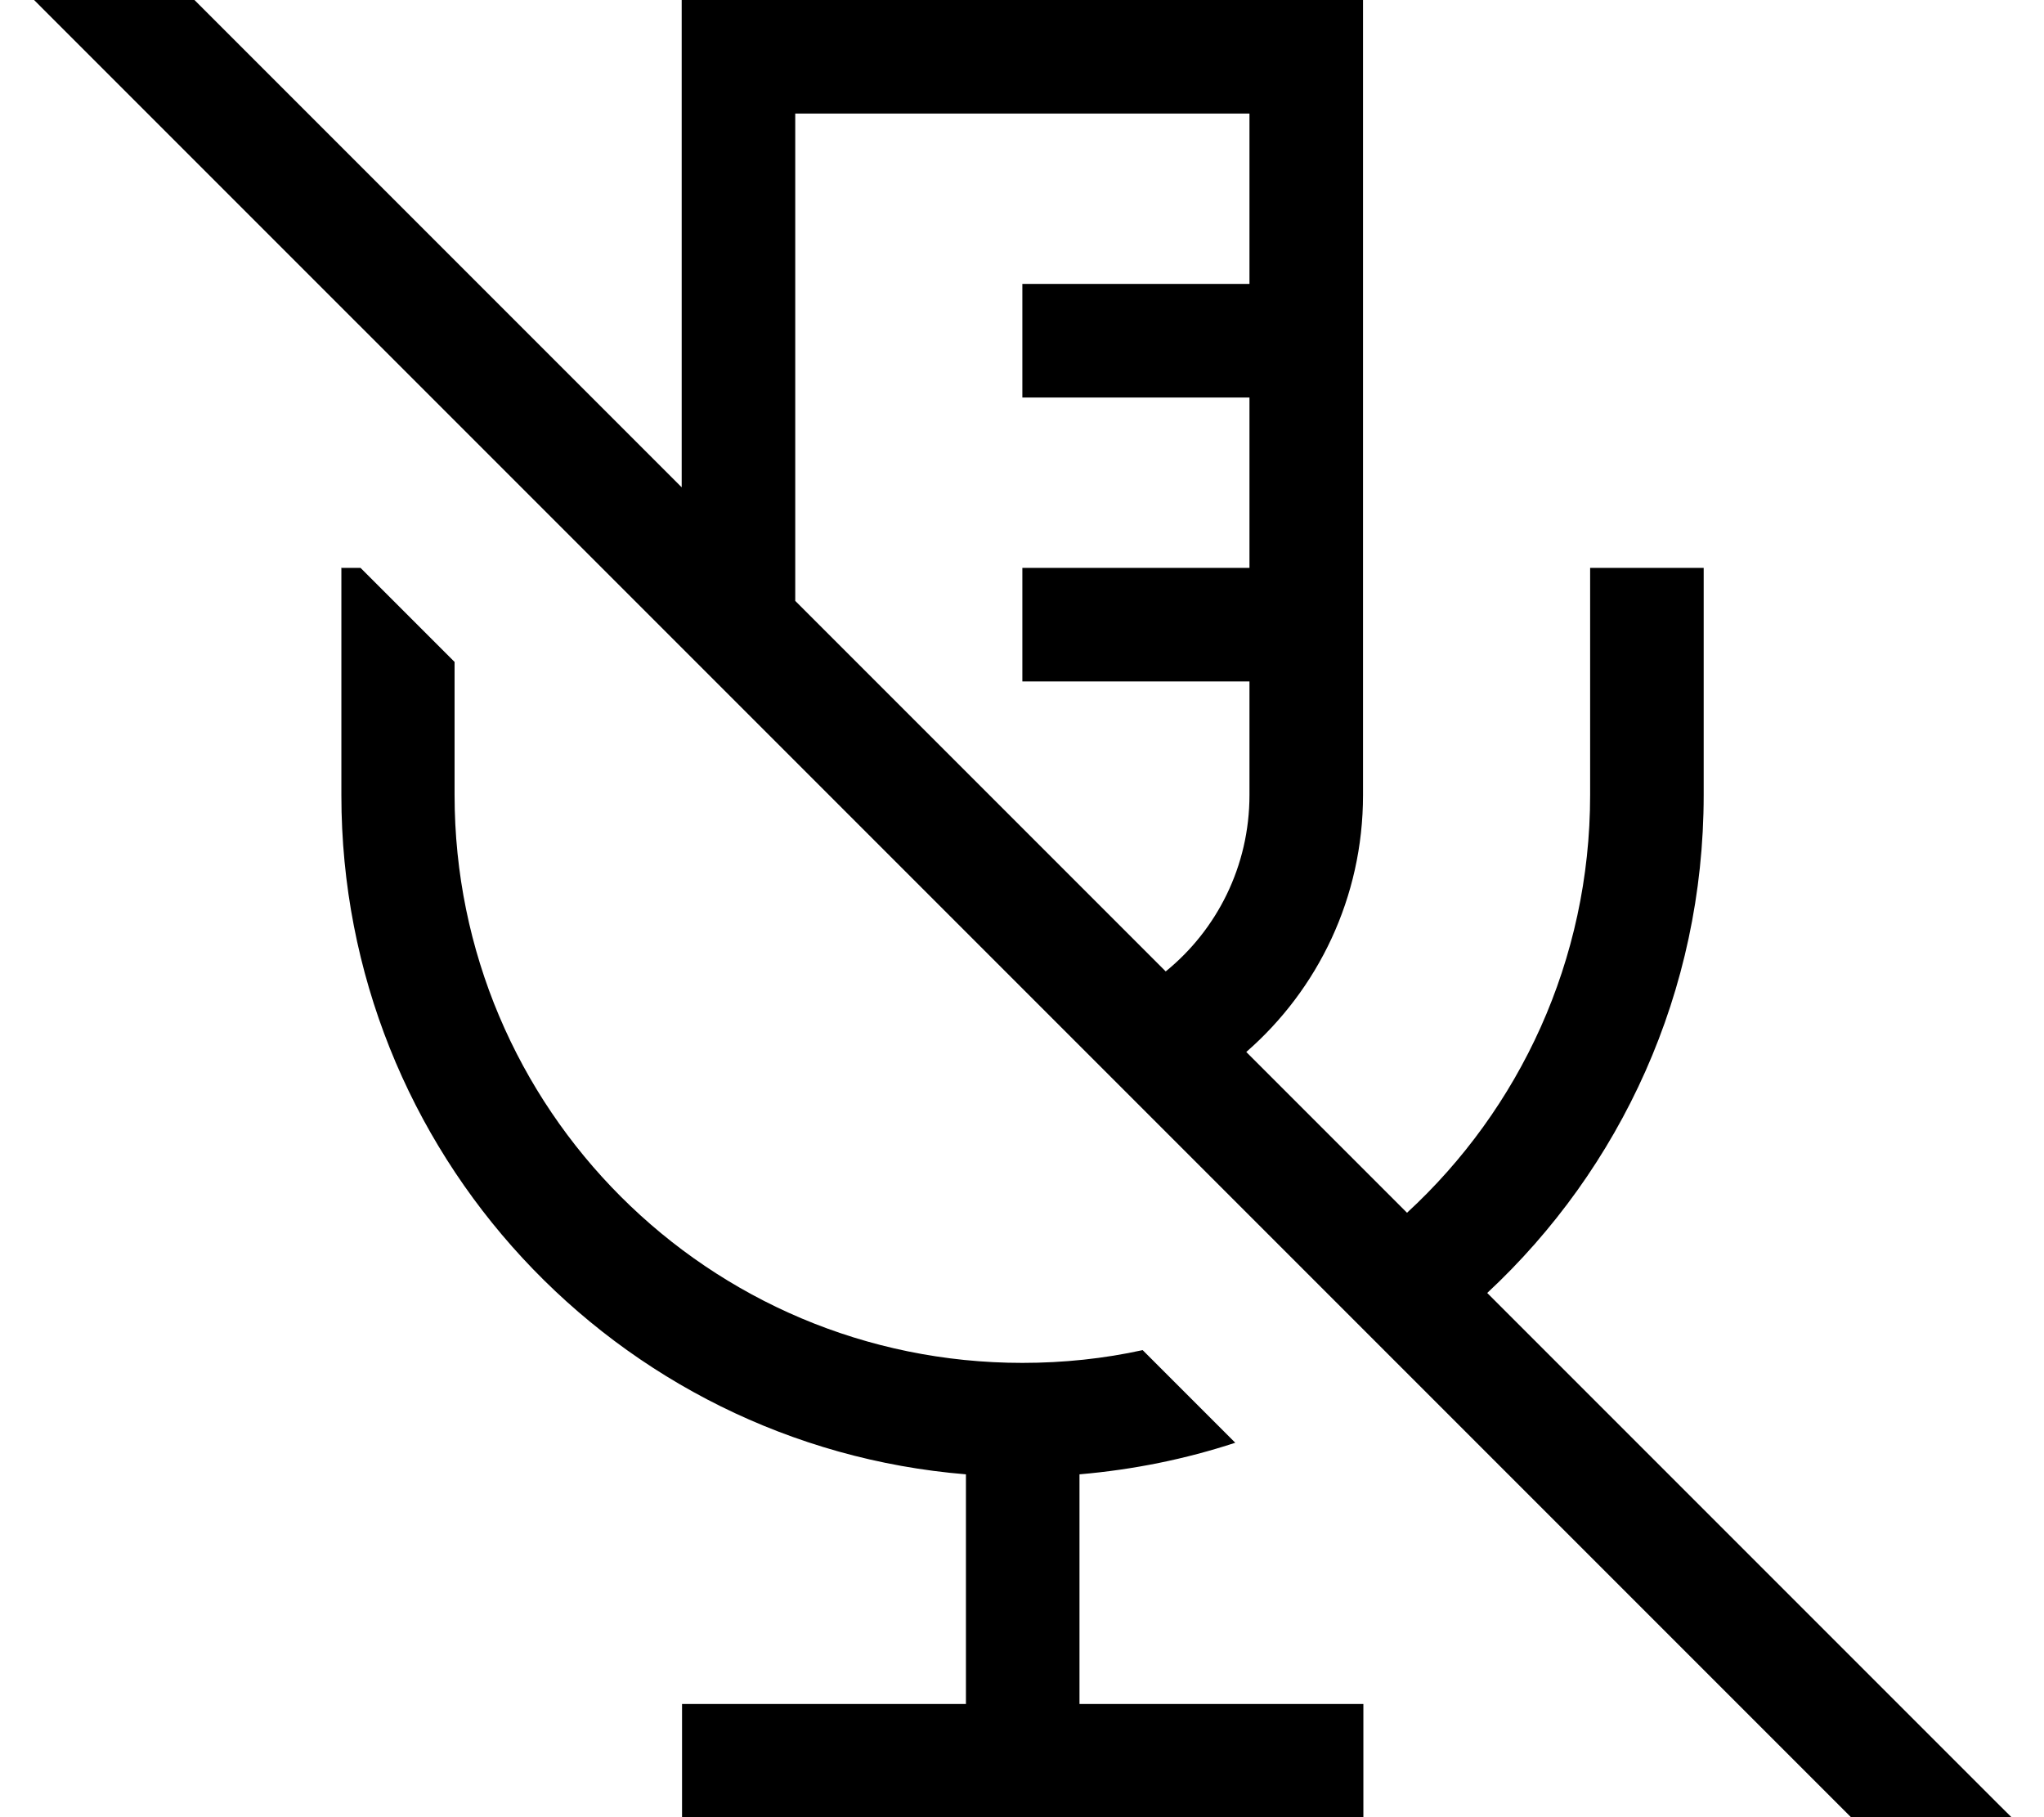 <svg fill="currentColor" xmlns="http://www.w3.org/2000/svg" viewBox="0 0 576 512"><!--! Font Awesome Pro 7.0.1 by @fontawesome - https://fontawesome.com License - https://fontawesome.com/license (Commercial License) Copyright 2025 Fonticons, Inc. --><path fill="currentColor" d="M24.3-30.5l11.3 11.3 156.5 156.5 0-137.3 192 0 0 224c0 28.9-12.7 54.8-32.9 72.4l45.3 45.3c31.7-29.2 51.6-71.1 51.6-117.7l0-64 32 0 0 64c0 55.4-23.4 105.3-61 140.3L563.4 508.6 574.8 519.9 552.1 542.5 540.8 531.2 13 3.4 1.7-7.9 24.3-30.5zM328.5 273.7c14.4-11.7 23.6-29.6 23.6-49.7l0-32-64 0 0-32 64 0 0-48-64 0 0-32 64 0 0-48-128 0 0 137.3 104.4 104.4zM96.1 160l5.5 0 26.5 26.5 0 37.5c0 88.4 71.6 160 160 160 11.6 0 23-1.2 33.9-3.6l26.1 26.1c-14 4.6-28.7 7.6-43.9 8.9l0 64.7 80 0 0 32-192 0 0-32 80 0 0-64.7c-98.6-8.1-176-90.7-176-191.3l0-64z"/></svg>